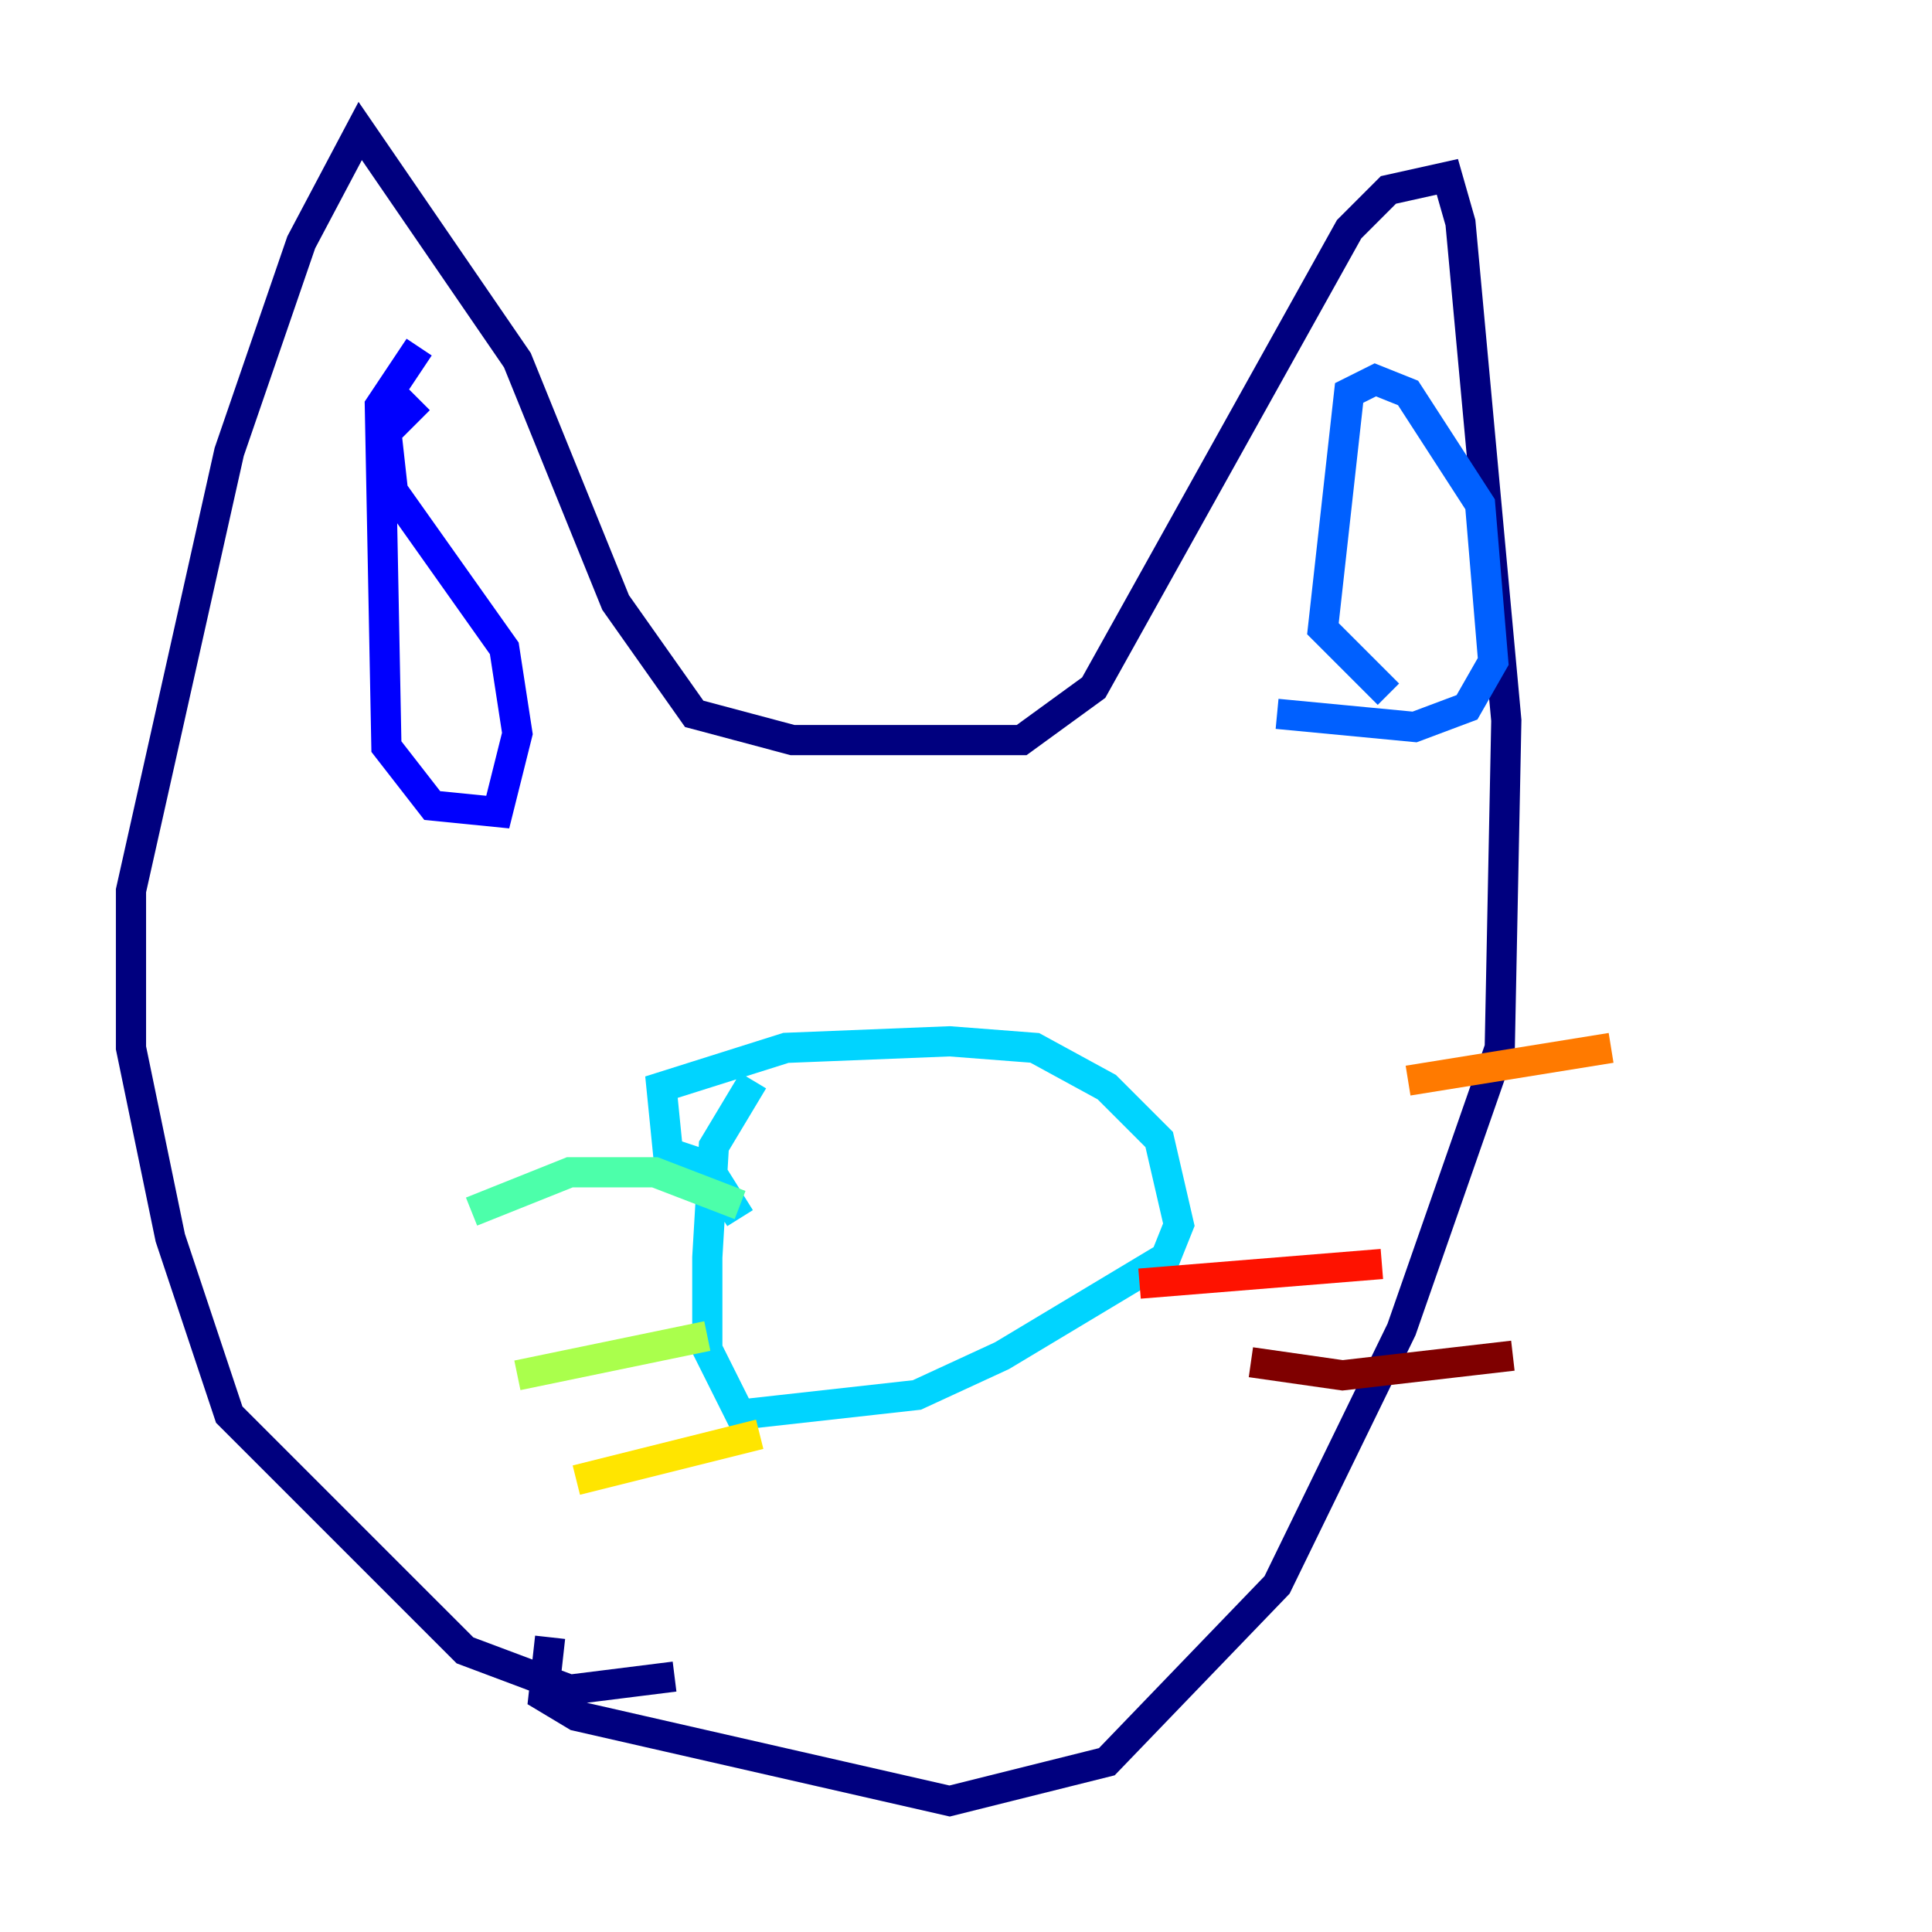 <?xml version="1.0" encoding="utf-8" ?>
<svg baseProfile="tiny" height="128" version="1.2" viewBox="0,0,128,128" width="128" xmlns="http://www.w3.org/2000/svg" xmlns:ev="http://www.w3.org/2001/xml-events" xmlns:xlink="http://www.w3.org/1999/xlink"><defs /><polyline fill="none" points="44.691,111.078 37.749,111.946 30.807,109.342 15.186,93.722 11.281,82.007 8.678,69.424 8.678,59.01 15.186,29.939 19.959,16.054 23.864,8.678 34.278,23.864 40.786,39.919 45.993,47.295 52.502,49.031 67.688,49.031 72.461,45.559 89.383,15.186 91.986,12.583 95.891,11.715 96.759,14.752 99.797,47.729 99.363,69.424 92.854,88.081 84.61,105.003 73.329,116.719 62.915,119.322 38.183,113.681 36.014,112.38 36.447,108.475" stroke="#00007f" stroke-width="2" /><polyline fill="none" points="27.77,22.997 25.166,26.902 25.6,49.464 28.637,53.37 32.976,53.803 34.278,48.597 33.41,42.956 26.034,32.542 25.6,28.637 27.77,26.468" stroke="#0000fe" stroke-width="2" /><polyline fill="none" points="91.986,45.993 87.647,41.654 89.383,26.034 91.119,25.166 93.288,26.034 98.061,33.41 98.929,43.824 97.193,46.861 93.722,48.163 84.61,47.295" stroke="#0060ff" stroke-width="2" /><polyline fill="none" points="49.031,80.705 46.861,77.234 44.258,76.366 43.824,72.027 52.068,69.424 62.915,68.99 68.556,69.424 73.329,72.027 76.8,75.498 78.102,81.139 77.234,83.308 66.386,89.817 60.746,92.42 49.031,93.722 46.861,89.383 46.861,83.308 47.295,75.932 49.898,71.593" stroke="#00d4ff" stroke-width="2" /><polyline fill="none" points="49.031,79.837 43.39,77.668 37.749,77.668 31.241,80.271" stroke="#4cffaa" stroke-width="2" /><polyline fill="none" points="46.861,88.515 34.278,91.119" stroke="#aaff4c" stroke-width="2" /><polyline fill="none" points="50.332,95.024 38.183,98.061" stroke="#ffe500" stroke-width="2" /><polyline fill="none" points="93.288,71.593 106.739,69.424" stroke="#ff7a00" stroke-width="2" /><polyline fill="none" points="75.498,85.044 91.552,83.742" stroke="#fe1200" stroke-width="2" /><polyline fill="none" points="82.875,90.251 88.949,91.119 100.231,89.817" stroke="#7f0000" stroke-width="2" /></svg>